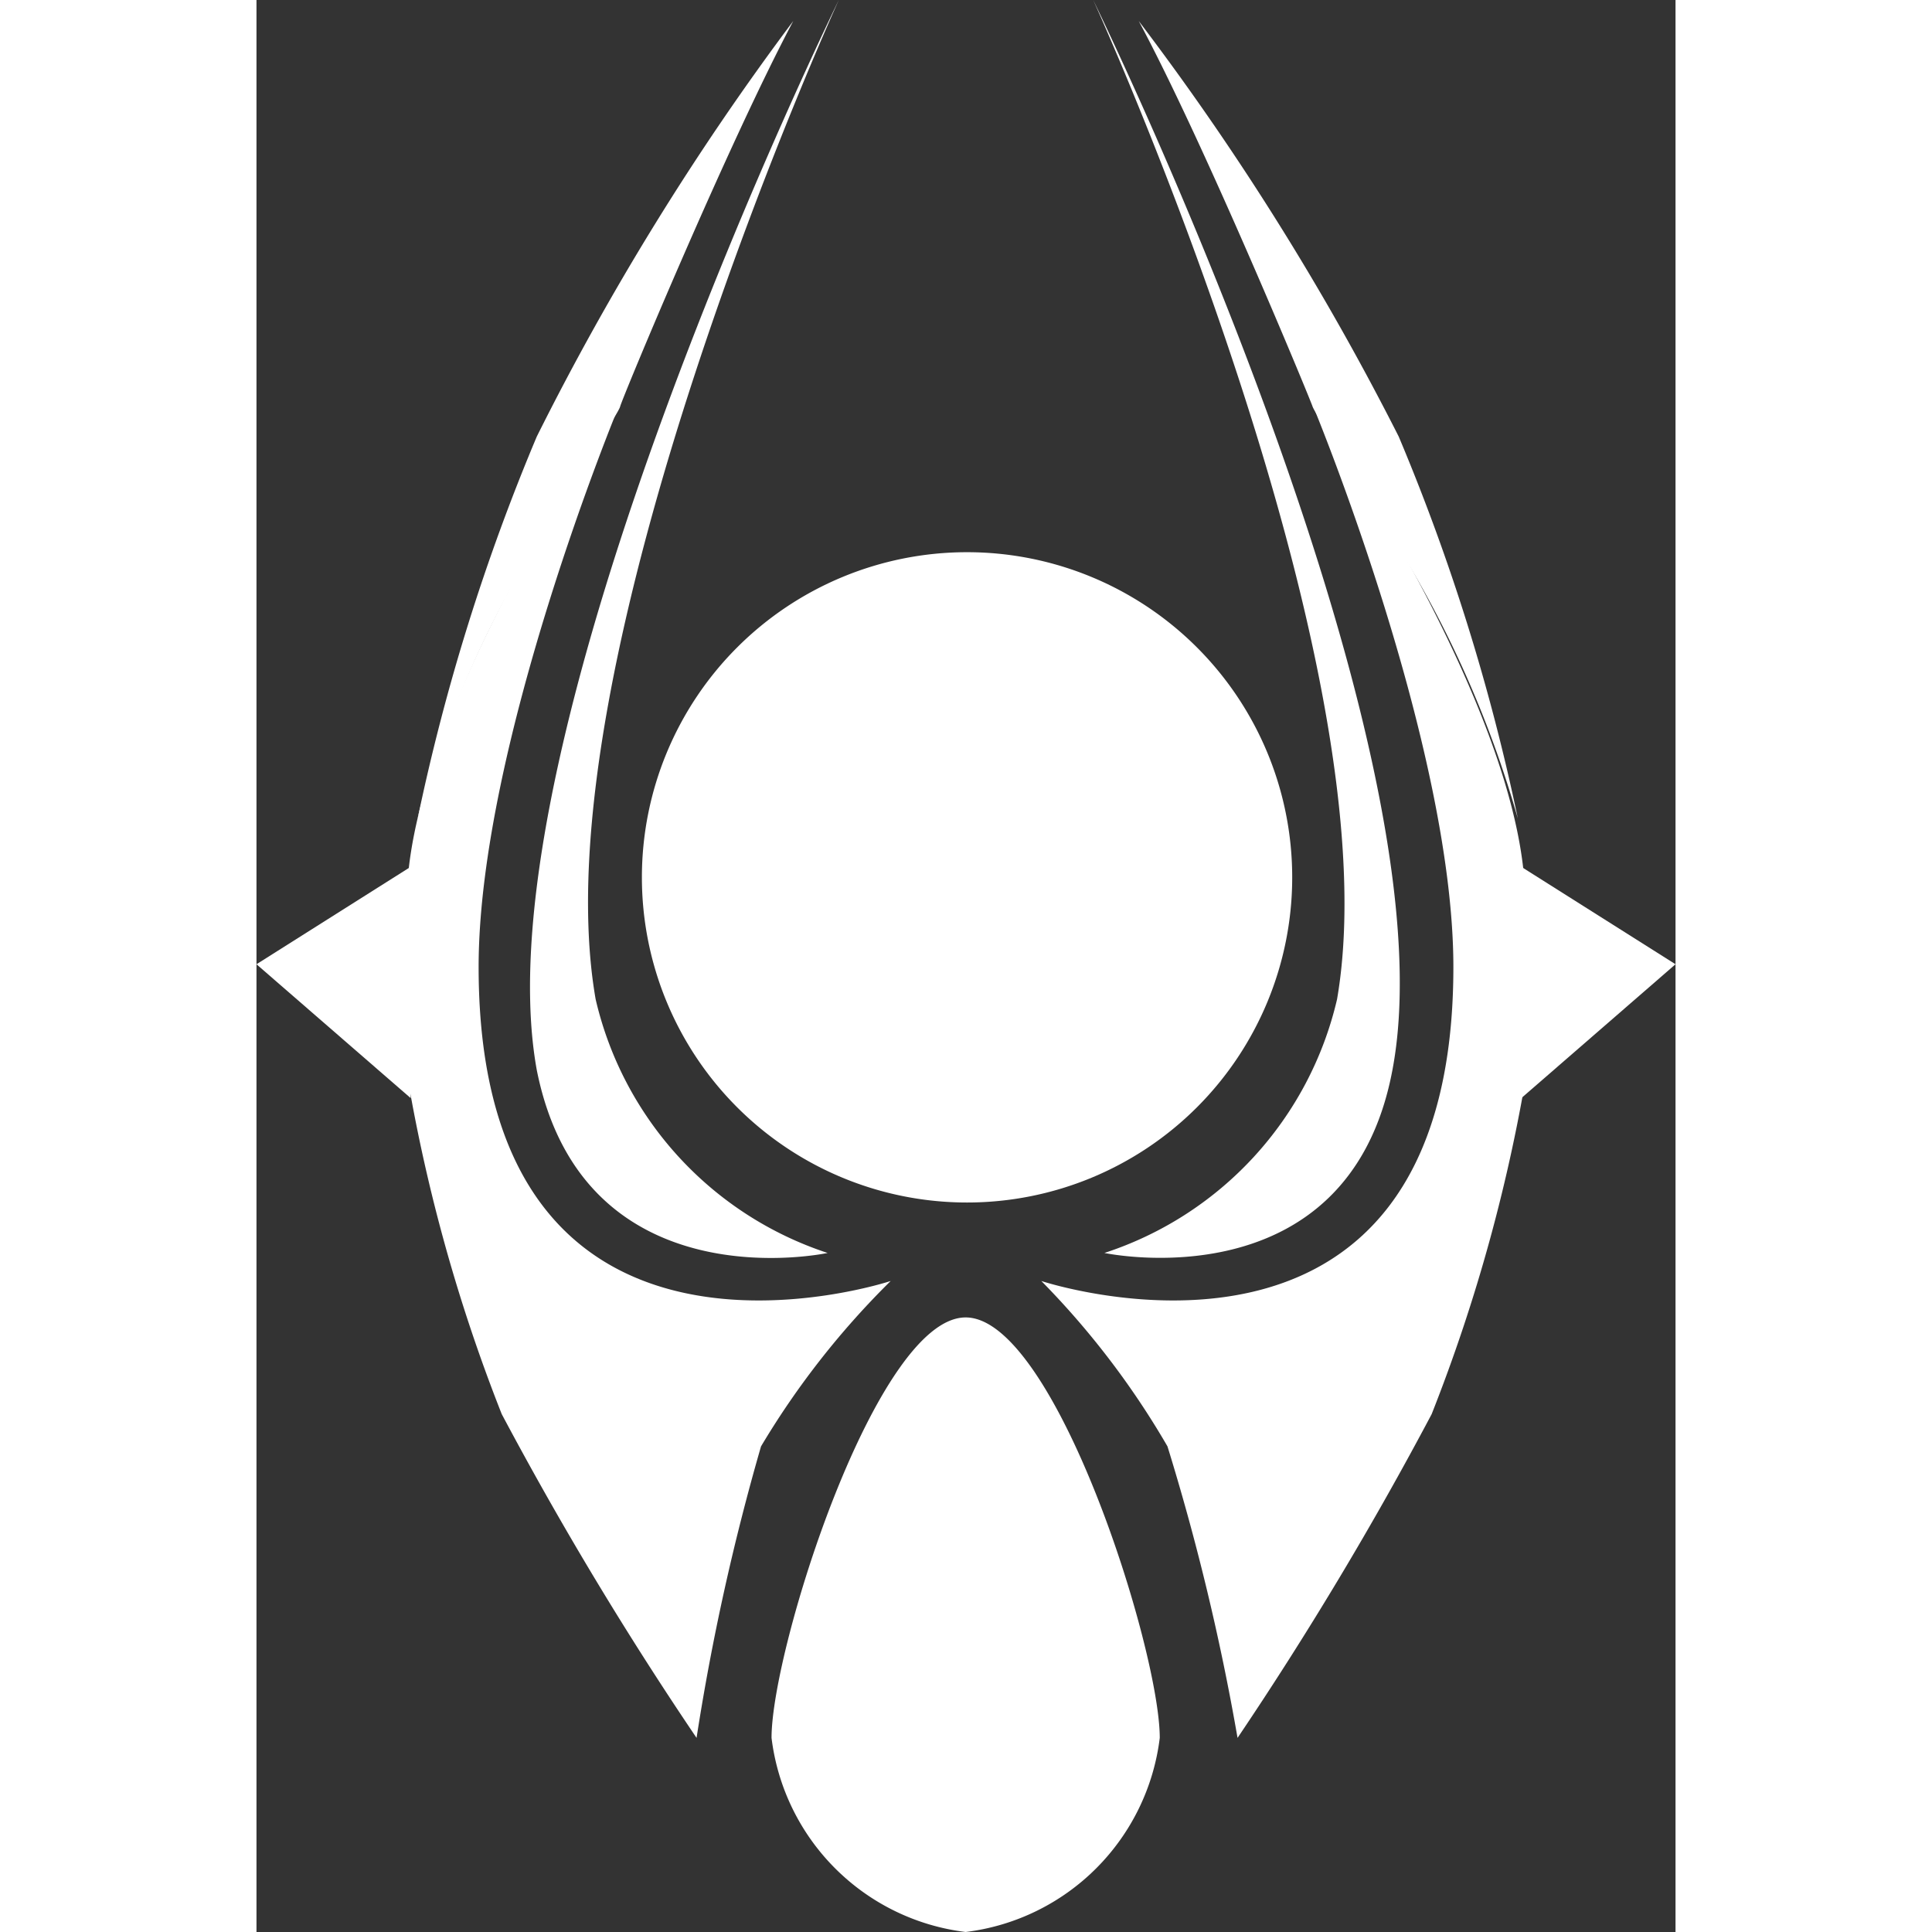 <svg xmlns="http://www.w3.org/2000/svg" viewBox="0 0 20.25 27.57" width="128" height="128">
    <rect x="0" y="0" width="20.25" height="27.57" fill="#333333" stroke="none"/>
    <defs>
        <style>.cls-1{fill:#fff;}.cls-2{fill:#ffffff;}</style>
    </defs>
    <title>executor</title>
    <g id="Слой_2" data-name="Слой 2">
        <g id="Слой_1-2" data-name="Слой 1">
            <path class="cls-1"
                  d="M7.35,24.8c0-1.28,1.5-6,2.77-6s2.77,4.73,2.77,6a3.18,3.18,0,0,1-2.77,2.77A3.18,3.18,0,0,1,7.35,24.8Z"/>
            <polygon class="cls-1" points="2.2 15.67 0 13.76 2.2 12.37 2.2 15.67"/>
            <path class="cls-1"
                  d="M12.1,17.88s3.48.74,4.11-2.61C17.11,10.54,11.94,0,11.94,0s4.31,9.45,3.48,14.26A5,5,0,0,1,12.1,17.88Z"/>
            <path class="cls-1"
                  d="M8.15,17.88S4.67,18.63,4,15.27C3.14,10.54,8.31,0,8.31,0S4,9.45,4.84,14.26A5,5,0,0,0,8.15,17.88Z"/>
            <path class="cls-1"
                  d="M2.17,12.42c.29-2.72,3-6.62,3-6.62s-2,4.82-2,8c0,6.43,5.88,4.48,5.88,4.48A11.79,11.79,0,0,0,7.2,20.64a33.39,33.39,0,0,0-.92,4.16A50.81,50.81,0,0,1,3.5,20.18a24.15,24.15,0,0,1-1.39-5.08A17.29,17.29,0,0,1,2.17,12.42Z"/>
            <path class="cls-1"
                  d="M7.66.3C6.72,2.07,5.22,5.68,5.19,5.8S4.47,6.9,3.88,7.95A15.35,15.35,0,0,0,2.3,11.68,29.69,29.69,0,0,1,4,6.23,38.69,38.69,0,0,1,7.66.3Z"/>
            <polygon class="cls-1" points="18.05 15.67 20.25 13.76 18.05 12.37 18.05 15.67"/>
            <path class="cls-1"
                  d="M18.08,12.42c-.29-2.72-3-6.62-3-6.62s2,4.82,2,8c0,6.43-5.88,4.48-5.88,4.48A11.79,11.79,0,0,1,13,20.64,33.39,33.39,0,0,1,14,24.8a50.81,50.81,0,0,0,2.77-4.62,24.15,24.15,0,0,0,1.39-5.08A17.29,17.29,0,0,0,18.08,12.42Z"/>
            <path class="cls-1"
                  d="M12.59.3c.95,1.77,2.44,5.38,2.48,5.5s.72,1.11,1.31,2.15A15.35,15.35,0,0,1,18,11.68a29.69,29.69,0,0,0-1.7-5.45A38.69,38.69,0,0,0,12.59.3Z"/>
            <circle class="cls-1" cx="10.09" cy="12.52" r="4.39"/>
            <path class="cls-2"
                  d="M10.09,8.37A4.14,4.14,0,1,1,6,12.52a4.15,4.15,0,0,1,4.14-4.14m0-.5a4.64,4.64,0,1,0,4.64,4.64,4.64,4.64,0,0,0-4.64-4.64Z"/>
        </g>
    </g>
</svg>